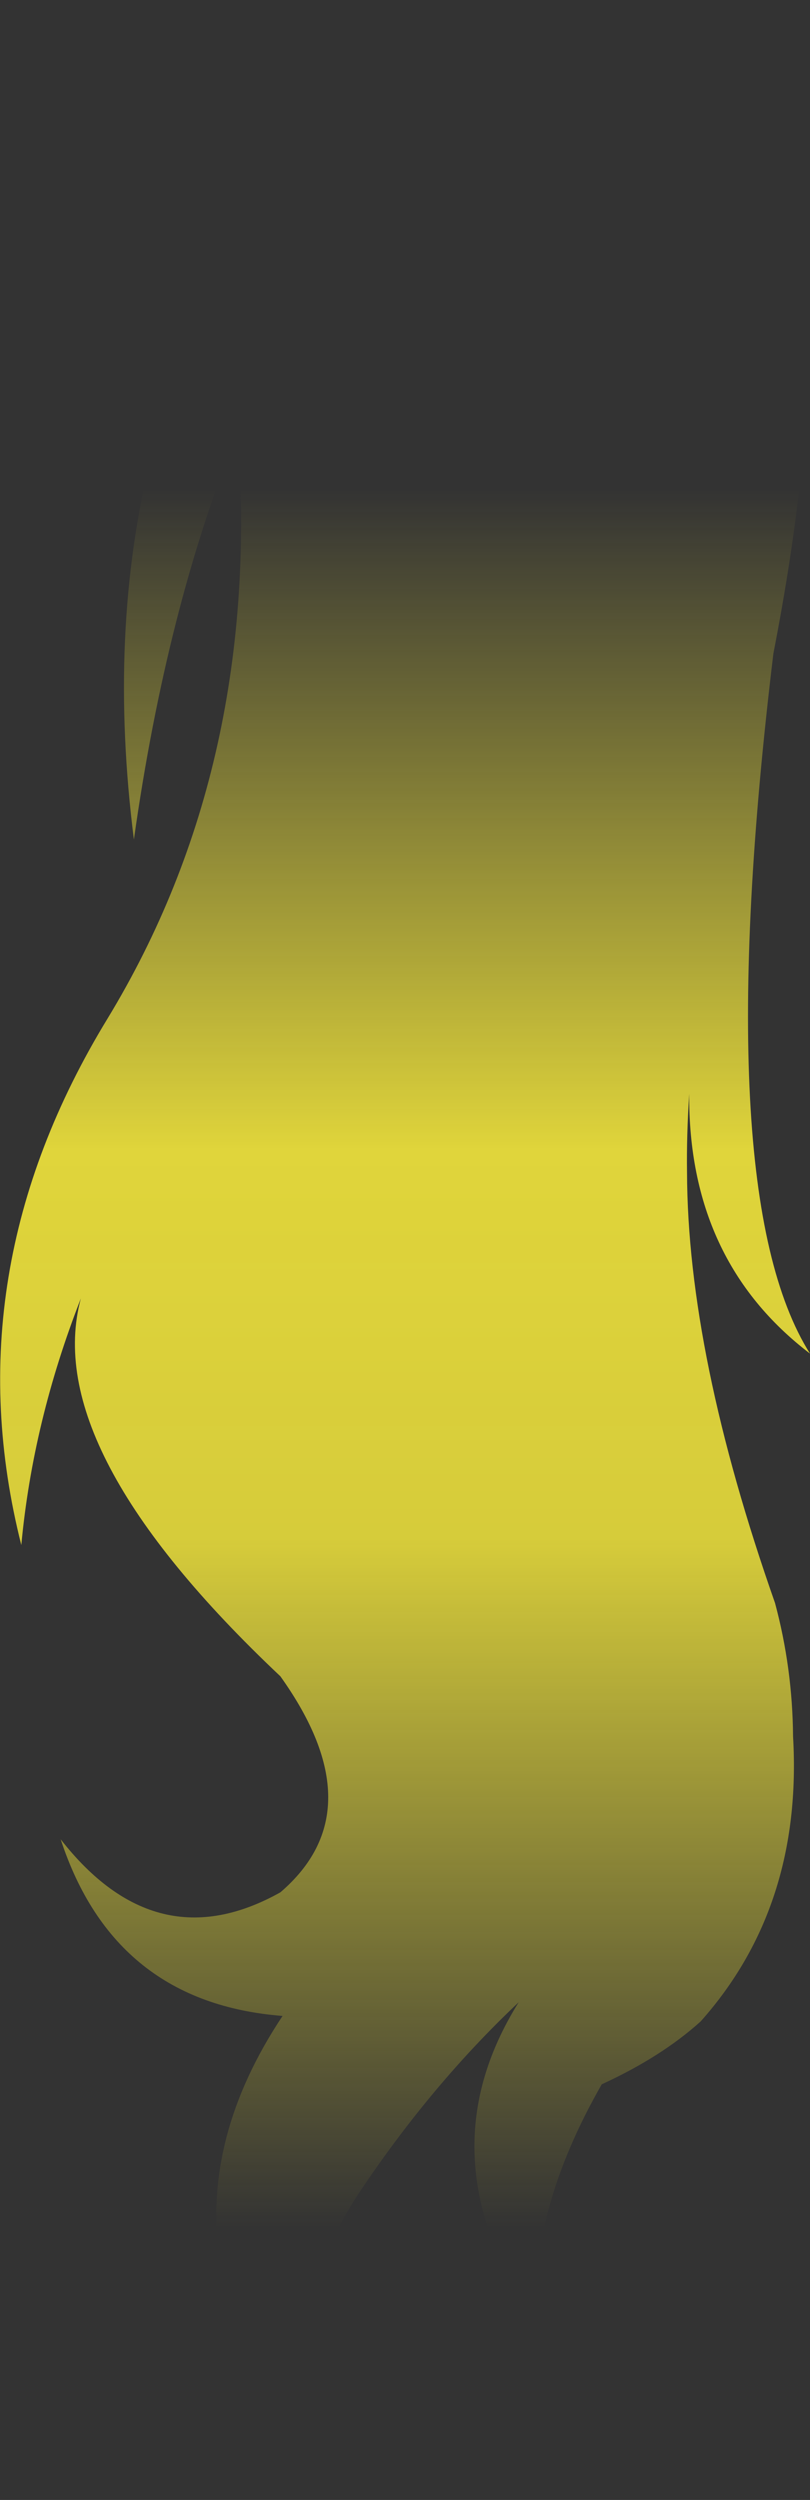 <?xml version="1.0" encoding="UTF-8" standalone="no"?>
<svg xmlns:xlink="http://www.w3.org/1999/xlink" height="228.55px" width="74.1px" xmlns="http://www.w3.org/2000/svg">
  <rect width="100%" height="100%" fill="#333333" stroke="none"/>
  <g transform="matrix(1.0, 0.0, 0.0, 1.0, 37.05, 114.25)">
    <path d="M26.0 -14.25 Q25.75 -10.4 25.8 -7.05 25.85 9.55 33.85 32.3 35.45 38.25 35.5 44.5 36.4 60.05 27.05 70.55 23.45 73.8 18.0 76.3 11.3 88.0 12.05 98.2 1.55 82.95 10.4 68.8 2.55 76.2 -3.95 85.85 -13.7 100.3 -4.95 114.3 -25.9 92.15 -11.2 70.05 -26.6 68.85 -31.5 53.9 -22.75 65.1 -11.4 58.75 -2.65 51.25 -11.4 39.0 -33.4 18.25 -29.65 4.45 -34.05 15.7 -35.1 27.0 -41.4 2.1 -27.2 -21.15 -13.05 -44.45 -15.3 -74.75 -21.8 -58.75 -24.8 -37.5 -29.6 -75.3 -9.05 -101.35 1.15 -113.15 10.25 -114.05 25.85 -115.75 34.5 -103.85 39.8 -85.75 33.7 -54.5 27.75 -5.25 37.05 9.5 25.9 1.0 26.0 -14.25" fill="url(#gradient0)" fill-rule="evenodd" stroke="none"/>
  </g>
  <defs>
    <linearGradient gradientTransform="matrix(0.0, 0.097, -0.045, 0.0, 0.0, 9.95)" gradientUnits="userSpaceOnUse" id="gradient0" spreadMethod="pad" x1="-819.2" x2="819.2">
      <stop offset="0.0" stop-color="#fff23c" stop-opacity="0.0"/>
      <stop offset="0.38" stop-color="#fff23c" stop-opacity="0.847"/>
      <stop offset="0.604" stop-color="#fff23c" stop-opacity="0.8"/>
      <stop offset="1.0" stop-color="#fff23c" stop-opacity="0.0"/>
    </linearGradient>
  </defs>
</svg>
